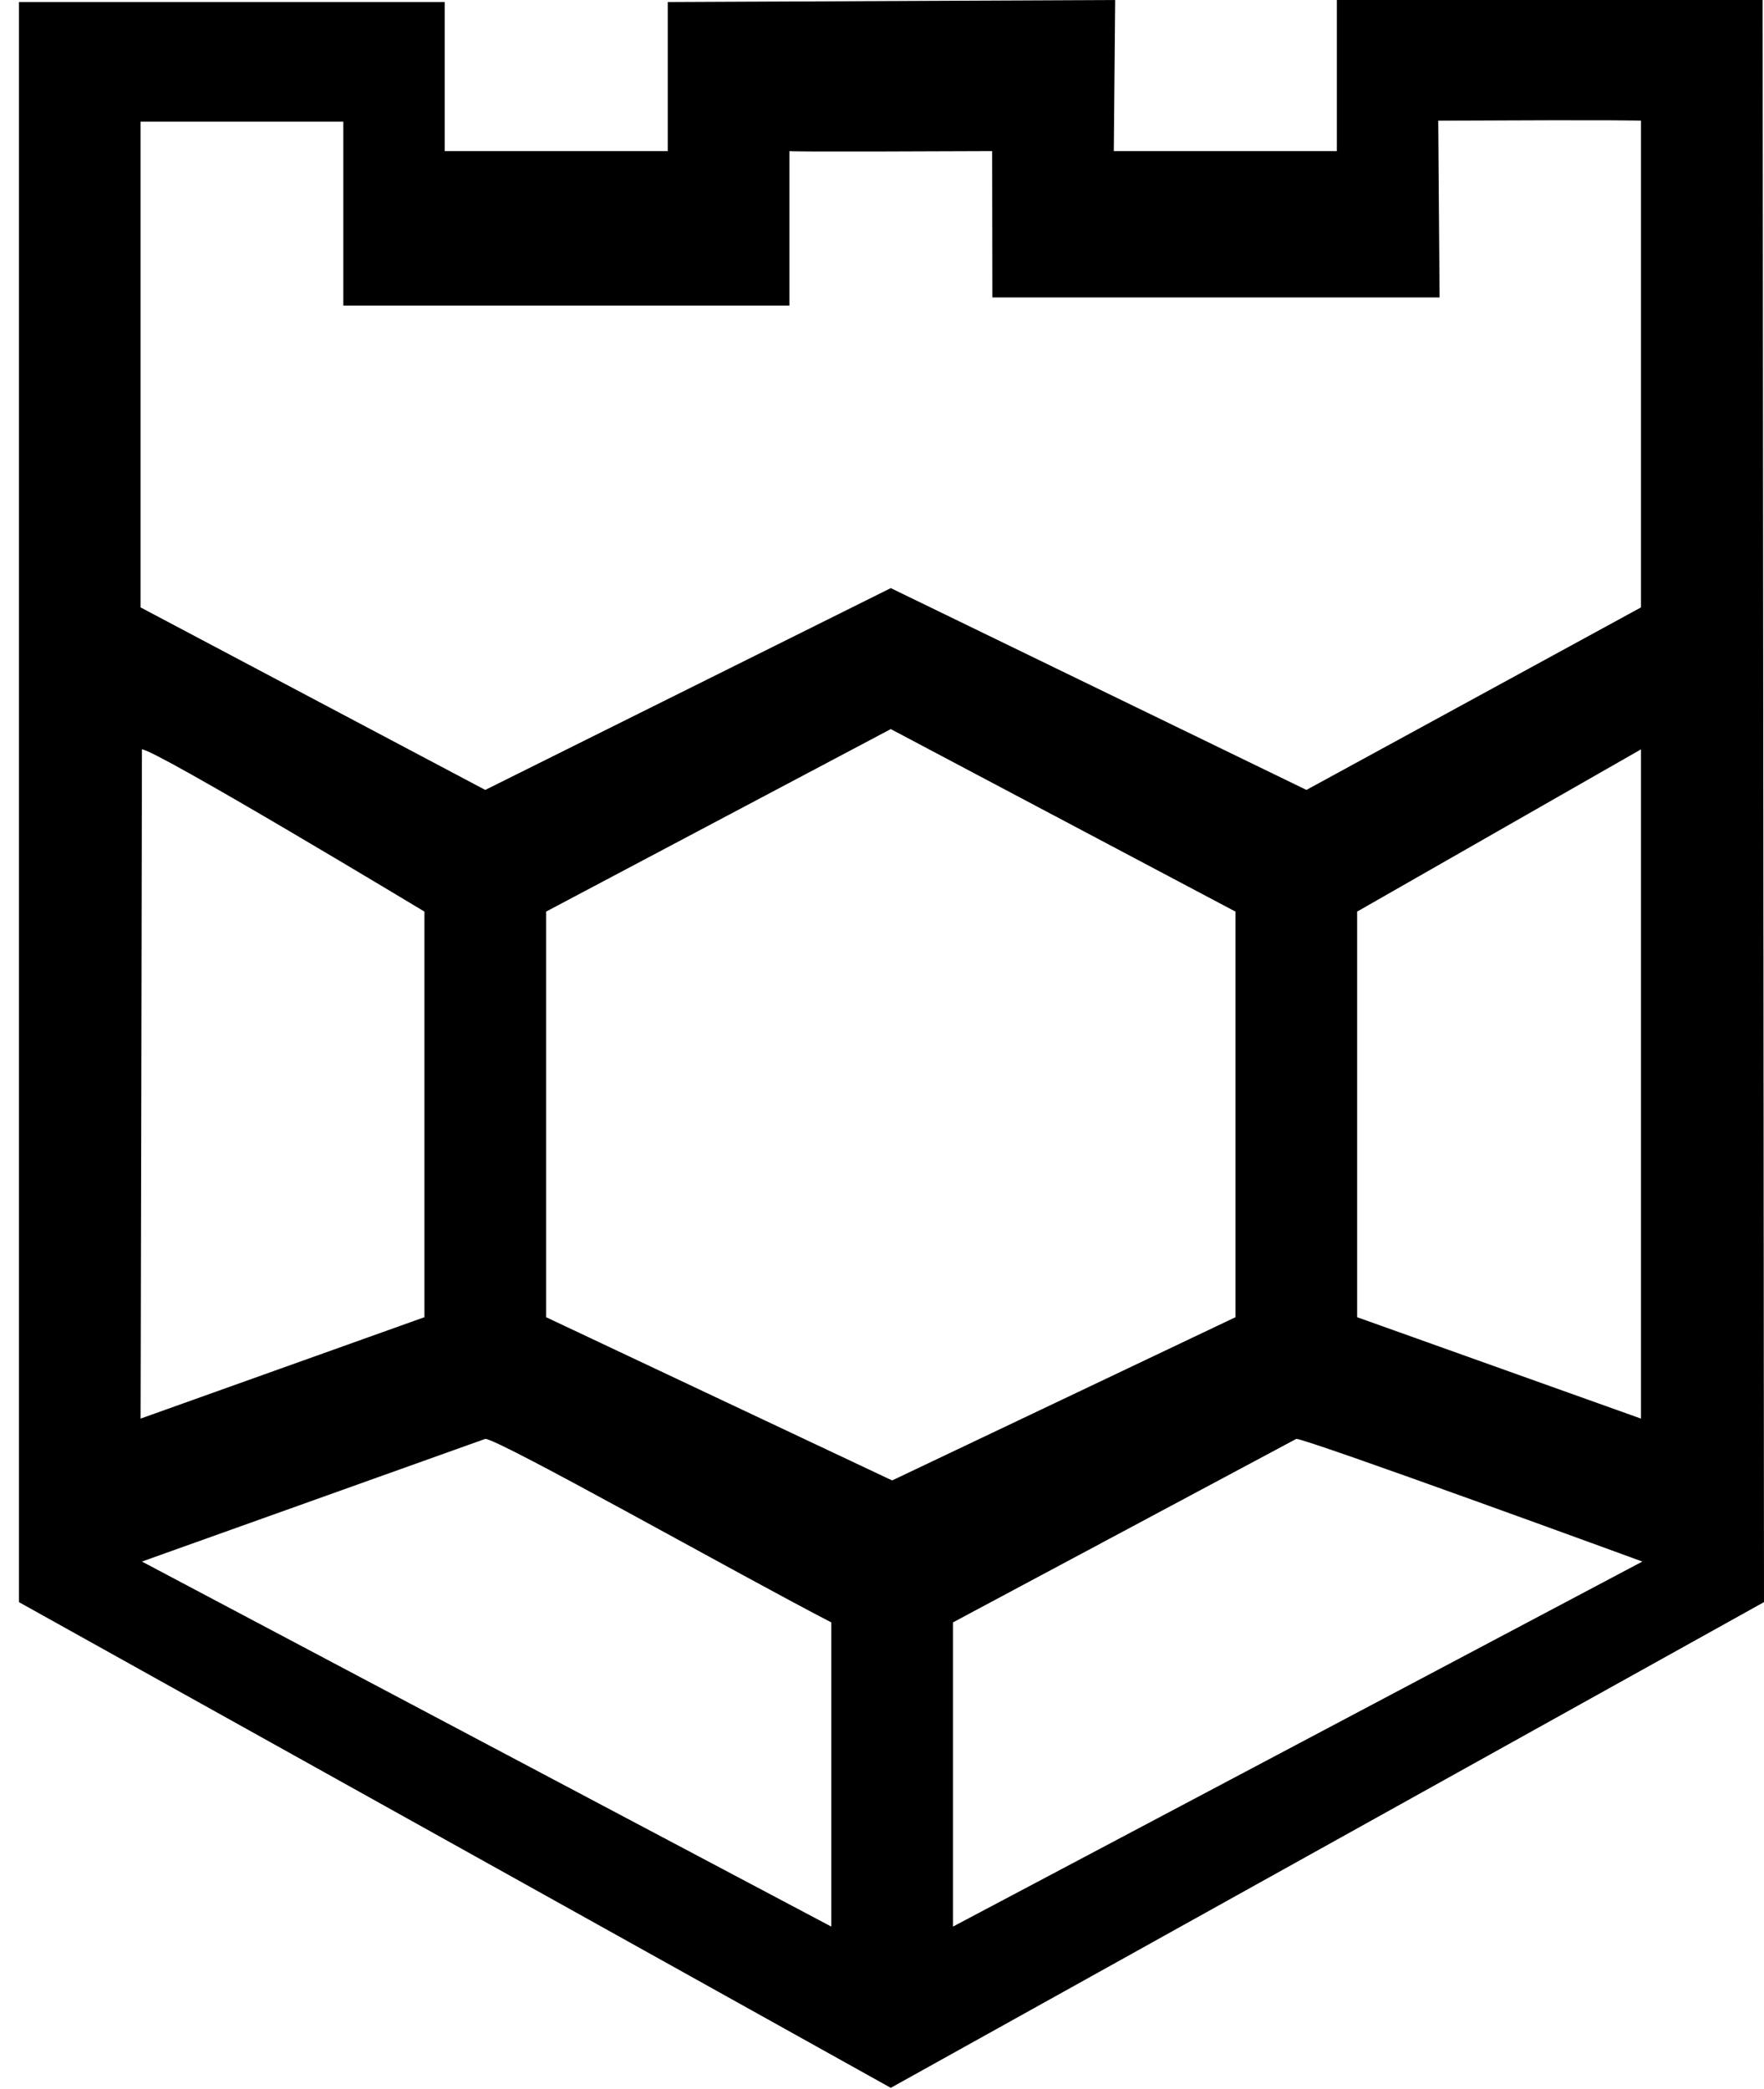 <svg width="87" height="103" viewBox="0 0 87 103" fill="none" xmlns="http://www.w3.org/2000/svg">
<path d="M0.933 0.1C0.933 1.1 0.933 57 0.933 79L43.933 102.951L87 79L86.933 1.52588e-05H65.933C65.933 13.451 65.933 7.451 65.933 7.451C55.433 7.451 54.933 7.451 54.933 7.451L55 7.62939e-06L32.933 0.1V7.451C27.1 7.451 21.933 7.451 21.933 7.451V0.1C21.933 0.1 1.933 0.1 0.933 0.1ZM16.933 15.067H38.933V7.451C38.933 7.451 38.6 7.5 48.933 7.451L48.944 14.667H71L70.933 5.951C80.367 5.902 80.933 5.951 80.933 5.951V29.951L64.433 38.951L43.933 29L23.933 38.951L6.933 29.951V6H16.933V15.067ZM43.933 35.951L60.933 44.951V64.951L44 73L26.933 64.951V44.951L43.933 35.951ZM20.933 44.951V64.951L6.933 69.951C6.933 71.951 7 38.951 7 36.951C7.667 36.951 20.933 44.951 20.933 44.951ZM80.933 69.951L66.933 64.951V44.951L80.933 36.951C80.933 37.951 80.933 69.951 80.933 69.951ZM41 80C41 80 41 94.107 41 95L7 77L23.933 70.951C24.6 70.951 36.6 77.733 41 80ZM81 77L47 95V80L63.933 70.951C64.467 70.951 81 77 81 77Z" fill="black"/>
</svg>
